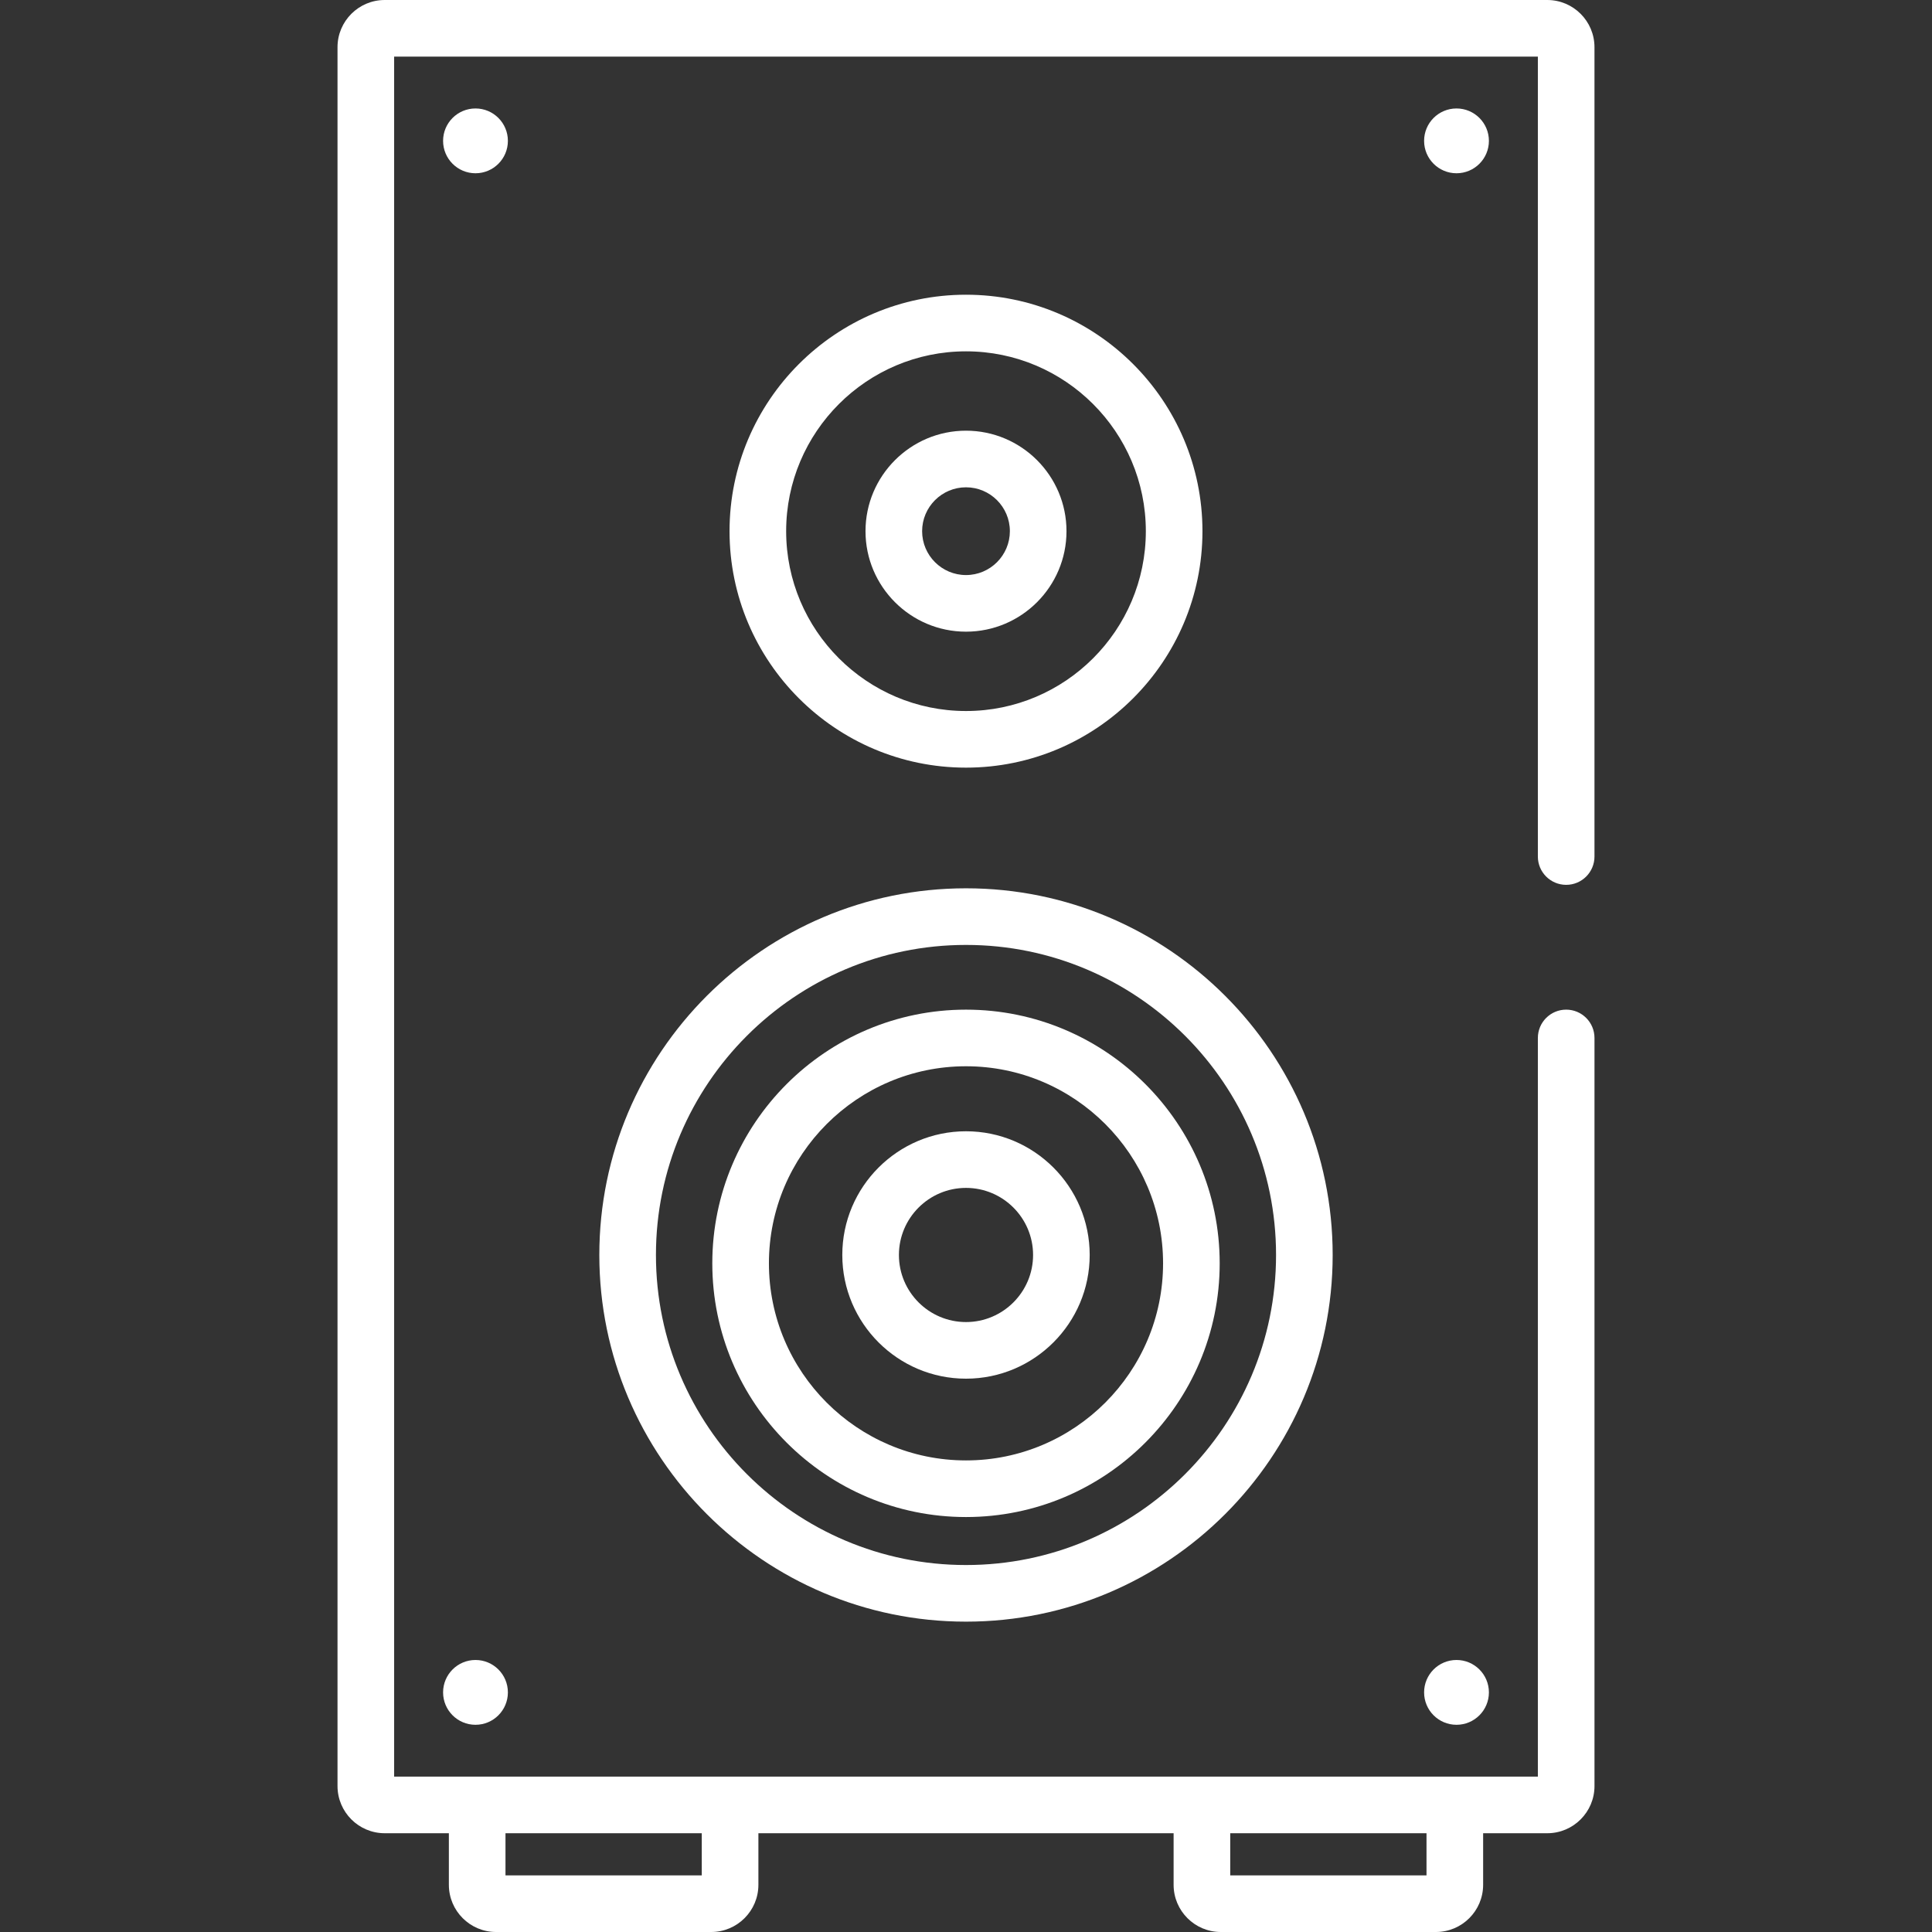 <?xml version="1.0" encoding="iso-8859-1"?>
<!-- Generator: Adobe Illustrator 19.0.0, SVG Export Plug-In . SVG Version: 6.00 Build 0)  -->
<svg version="1.1" id="Layer_1" xmlns="http://www.w3.org/2000/svg" xmlns:xlink="http://www.w3.org/1999/xlink" x="0px" y="0px"
	 viewBox="0 0 512 512" style="enable-background:new 0 0 512 512;" xml:space="preserve">
<rect x="0" y="0" width="512" height="512" fill="#333333" stroke="none"/>
<g>
	<g>
		<circle fill="white" cx="126.009" cy="448.5" r="8.587"/>
	</g>
</g>
<g>
	<g>
		<circle fill="white" cx="126.009" cy="37.33" r="8.587"/>
	</g>
</g>
<g>
	<g>
		<circle fill="white" cx="385.989" cy="448.5" r="8.587"/>
	</g>
</g>
<g>
	<g>
		<circle fill="white" cx="385.989" cy="37.33" r="8.587"/>
	</g>
</g>
<g>
	<g>
		<path fill="white" d="M415.053,267.566c-4.143,0-7.502,3.359-7.502,7.502V470.82h-22.007h-67.025h-125.04h-67.022H104.45V15.005h303.099
			v211.986c-0.001,4.143,3.358,7.502,7.502,7.502c4.143,0,7.502-3.359,7.502-7.502V12.504C422.553,5.609,416.944,0,410.049,0h-308.1
			c-6.895,0-12.504,5.609-12.504,12.504v460.817c0,6.895,5.609,12.504,12.504,12.504h17.006v13.671
			c0,6.895,5.609,12.504,12.504,12.504h57.019c6.895,0,12.504-5.609,12.504-12.504v-13.671h110.036v13.671
			c0,6.895,5.609,12.504,12.504,12.504h57.019c6.895,0,12.504-5.609,12.504-12.504v-13.671h17.006
			c6.895,0,12.504-5.609,12.504-12.504V275.068C422.555,270.925,419.196,267.566,415.053,267.566z M185.976,496.995h-52.017v-11.17
			h52.017V496.995z M378.039,496.995h-52.017v-11.17h52.017V496.995z"/>
	</g>
</g>
<g>
	<g>
		<path fill="white" d="M255.999,78.103c-34.554,0-62.665,28.111-62.665,62.665s28.111,62.665,62.665,62.665s62.665-28.111,62.665-62.665
			S290.553,78.103,255.999,78.103z M255.999,188.428c-26.28,0-47.66-21.38-47.66-47.66c0-26.28,21.38-47.66,47.66-47.66
			c26.28,0,47.66,21.38,47.66,47.66C303.659,167.048,282.279,188.428,255.999,188.428z"/>
	</g>
</g>
<g>
	<g>
		<path fill="white" d="M255.999,114.136c-14.685,0-26.632,11.947-26.632,26.632s11.947,26.632,26.632,26.632s26.632-11.947,26.632-26.632
			S270.684,114.136,255.999,114.136z M255.999,152.395c-6.411,0-11.627-5.216-11.627-11.627s5.216-11.627,11.627-11.627
			s11.627,5.216,11.627,11.627S262.41,152.395,255.999,152.395z"/>
	</g>
</g>
<g>
	<g>
		<path fill="white" d="M255.999,235.41c-53.581,0-97.172,43.591-97.172,97.172s43.591,97.172,97.172,97.172s97.172-43.591,97.172-97.172
			S309.58,235.41,255.999,235.41z M255.999,414.749c-45.307,0-82.167-36.86-82.167-82.167s36.86-82.167,82.167-82.167
			s82.167,36.86,82.167,82.167S301.306,414.749,255.999,414.749z"/>
	</g>
</g>
<g>
	<g>
		<path fill="white" d="M255.999,267.567c-37.072,0-67.232,30.16-67.232,67.232c0,37.072,30.16,67.232,67.232,67.232s67.232-30.16,67.232-67.232
			C323.231,297.727,293.071,267.567,255.999,267.567z M255.999,387.026c-28.798,0-52.227-23.429-52.227-52.227
			s23.429-52.228,52.227-52.228c28.798,0,52.227,23.429,52.227,52.227C308.226,363.596,284.797,387.026,255.999,387.026z"/>
	</g>
</g>
<g>
	<g>
		<path fill="white" d="M255.999,299.8c-18.076,0-32.782,14.706-32.782,32.782s14.706,32.782,32.782,32.782s32.782-14.706,32.782-32.782
			C288.781,314.506,274.075,299.8,255.999,299.8z M255.999,350.359c-9.802,0-17.777-7.975-17.777-17.777s7.975-17.777,17.777-17.777
			s17.777,7.975,17.777,17.777S265.801,350.359,255.999,350.359z"/>
	</g>
</g>
<g>
</g>
<g>
</g>
<g>
</g>
<g>
</g>
<g>
</g>
<g>
</g>
<g>
</g>
<g>
</g>
<g>
</g>
<g>
</g>
<g>
</g>
<g>
</g>
<g>
</g>
<g>
</g>
<g>
</g>
</svg>
